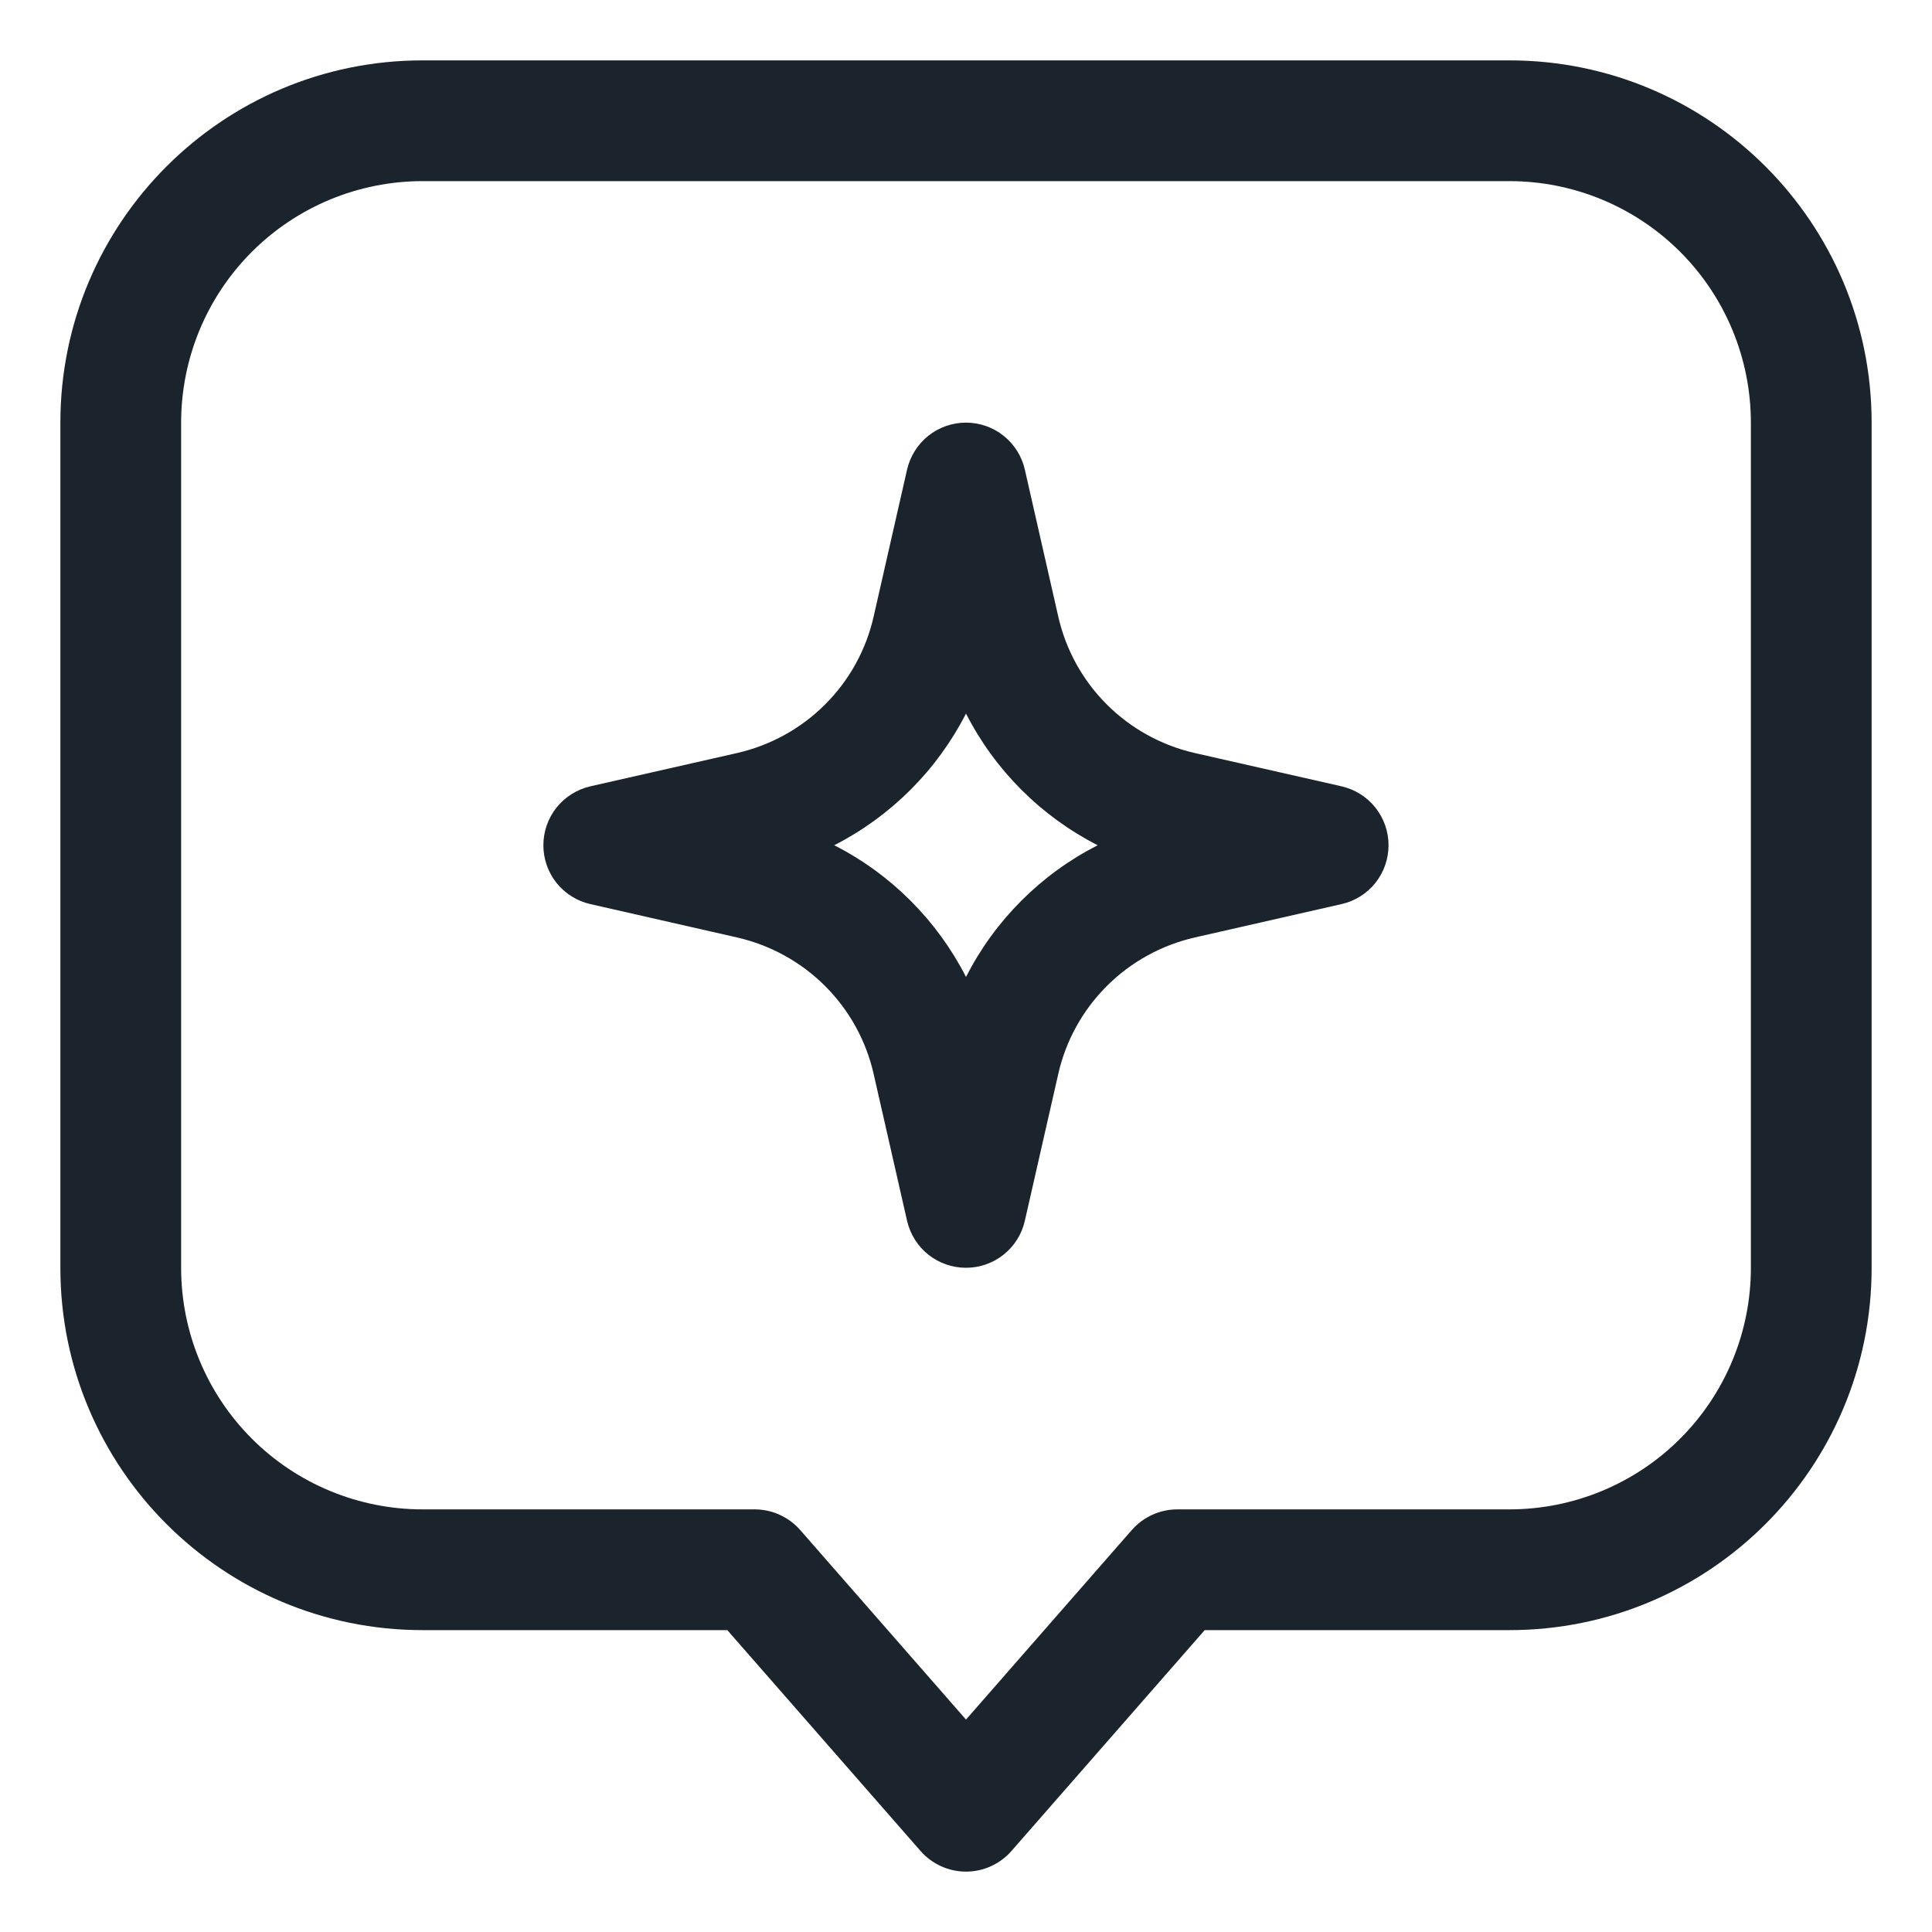 <svg width="20" height="20" viewBox="0 0 20 20" fill="none" xmlns="http://www.w3.org/2000/svg">
<path fill-rule="evenodd" clip-rule="evenodd" d="M10.609 4.861C10.578 4.723 10.5 4.6 10.389 4.511C10.279 4.423 10.141 4.375 10 4.375C9.858 4.375 9.721 4.423 9.61 4.511C9.499 4.6 9.422 4.723 9.39 4.861L9.044 6.382C8.966 6.727 8.792 7.042 8.542 7.292C8.292 7.542 7.976 7.716 7.632 7.795L6.111 8.14C5.973 8.172 5.85 8.249 5.761 8.36C5.673 8.471 5.625 8.608 5.625 8.75C5.625 8.892 5.673 9.029 5.761 9.14C5.85 9.25 5.973 9.328 6.111 9.359L7.632 9.705C7.976 9.784 8.292 9.958 8.542 10.208C8.792 10.458 8.966 10.773 9.044 11.118L9.39 12.638C9.422 12.776 9.499 12.9 9.61 12.988C9.721 13.076 9.858 13.124 10 13.124C10.141 13.124 10.279 13.076 10.389 12.988C10.5 12.9 10.578 12.776 10.609 12.638L10.955 11.118C11.033 10.773 11.207 10.458 11.457 10.208C11.707 9.958 12.023 9.784 12.367 9.705L13.888 9.359C14.026 9.328 14.15 9.25 14.238 9.14C14.326 9.029 14.374 8.892 14.374 8.75C14.374 8.608 14.326 8.471 14.238 8.36C14.15 8.249 14.026 8.172 13.888 8.14L12.367 7.795C12.023 7.716 11.707 7.542 11.457 7.292C11.207 7.042 11.033 6.727 10.955 6.382L10.609 4.861ZM8.636 8.75C9.223 8.45 9.7 7.973 10 7.387C10.299 7.973 10.776 8.45 11.363 8.75C10.776 9.049 10.299 9.526 10 10.113C9.7 9.526 9.223 9.049 8.636 8.75Z" fill="#1B242C"/>
<path fill-rule="evenodd" clip-rule="evenodd" d="M4.375 0.625C2.304 0.625 0.625 2.304 0.625 4.375V13.125C0.625 15.196 2.304 16.875 4.375 16.875H7.529L9.53 19.162C9.588 19.229 9.661 19.282 9.742 19.319C9.823 19.356 9.911 19.375 10 19.375C10.089 19.375 10.177 19.356 10.258 19.319C10.339 19.282 10.412 19.229 10.47 19.162L12.471 16.875H15.625C17.696 16.875 19.375 15.196 19.375 13.125V4.375C19.375 2.304 17.696 0.625 15.625 0.625H4.375ZM1.875 4.375C1.875 3.712 2.138 3.076 2.607 2.607C3.076 2.138 3.712 1.875 4.375 1.875H15.625C16.288 1.875 16.924 2.138 17.393 2.607C17.862 3.076 18.125 3.712 18.125 4.375V13.125C18.125 13.788 17.862 14.424 17.393 14.893C16.924 15.362 16.288 15.625 15.625 15.625H12.188C12.098 15.625 12.01 15.644 11.929 15.681C11.848 15.718 11.776 15.771 11.717 15.838L10 17.801L8.283 15.838C8.224 15.771 8.152 15.718 8.071 15.681C7.99 15.644 7.902 15.625 7.812 15.625H4.375C3.712 15.625 3.076 15.362 2.607 14.893C2.138 14.424 1.875 13.788 1.875 13.125V4.375Z" fill="#1B242C"/>
</svg>

